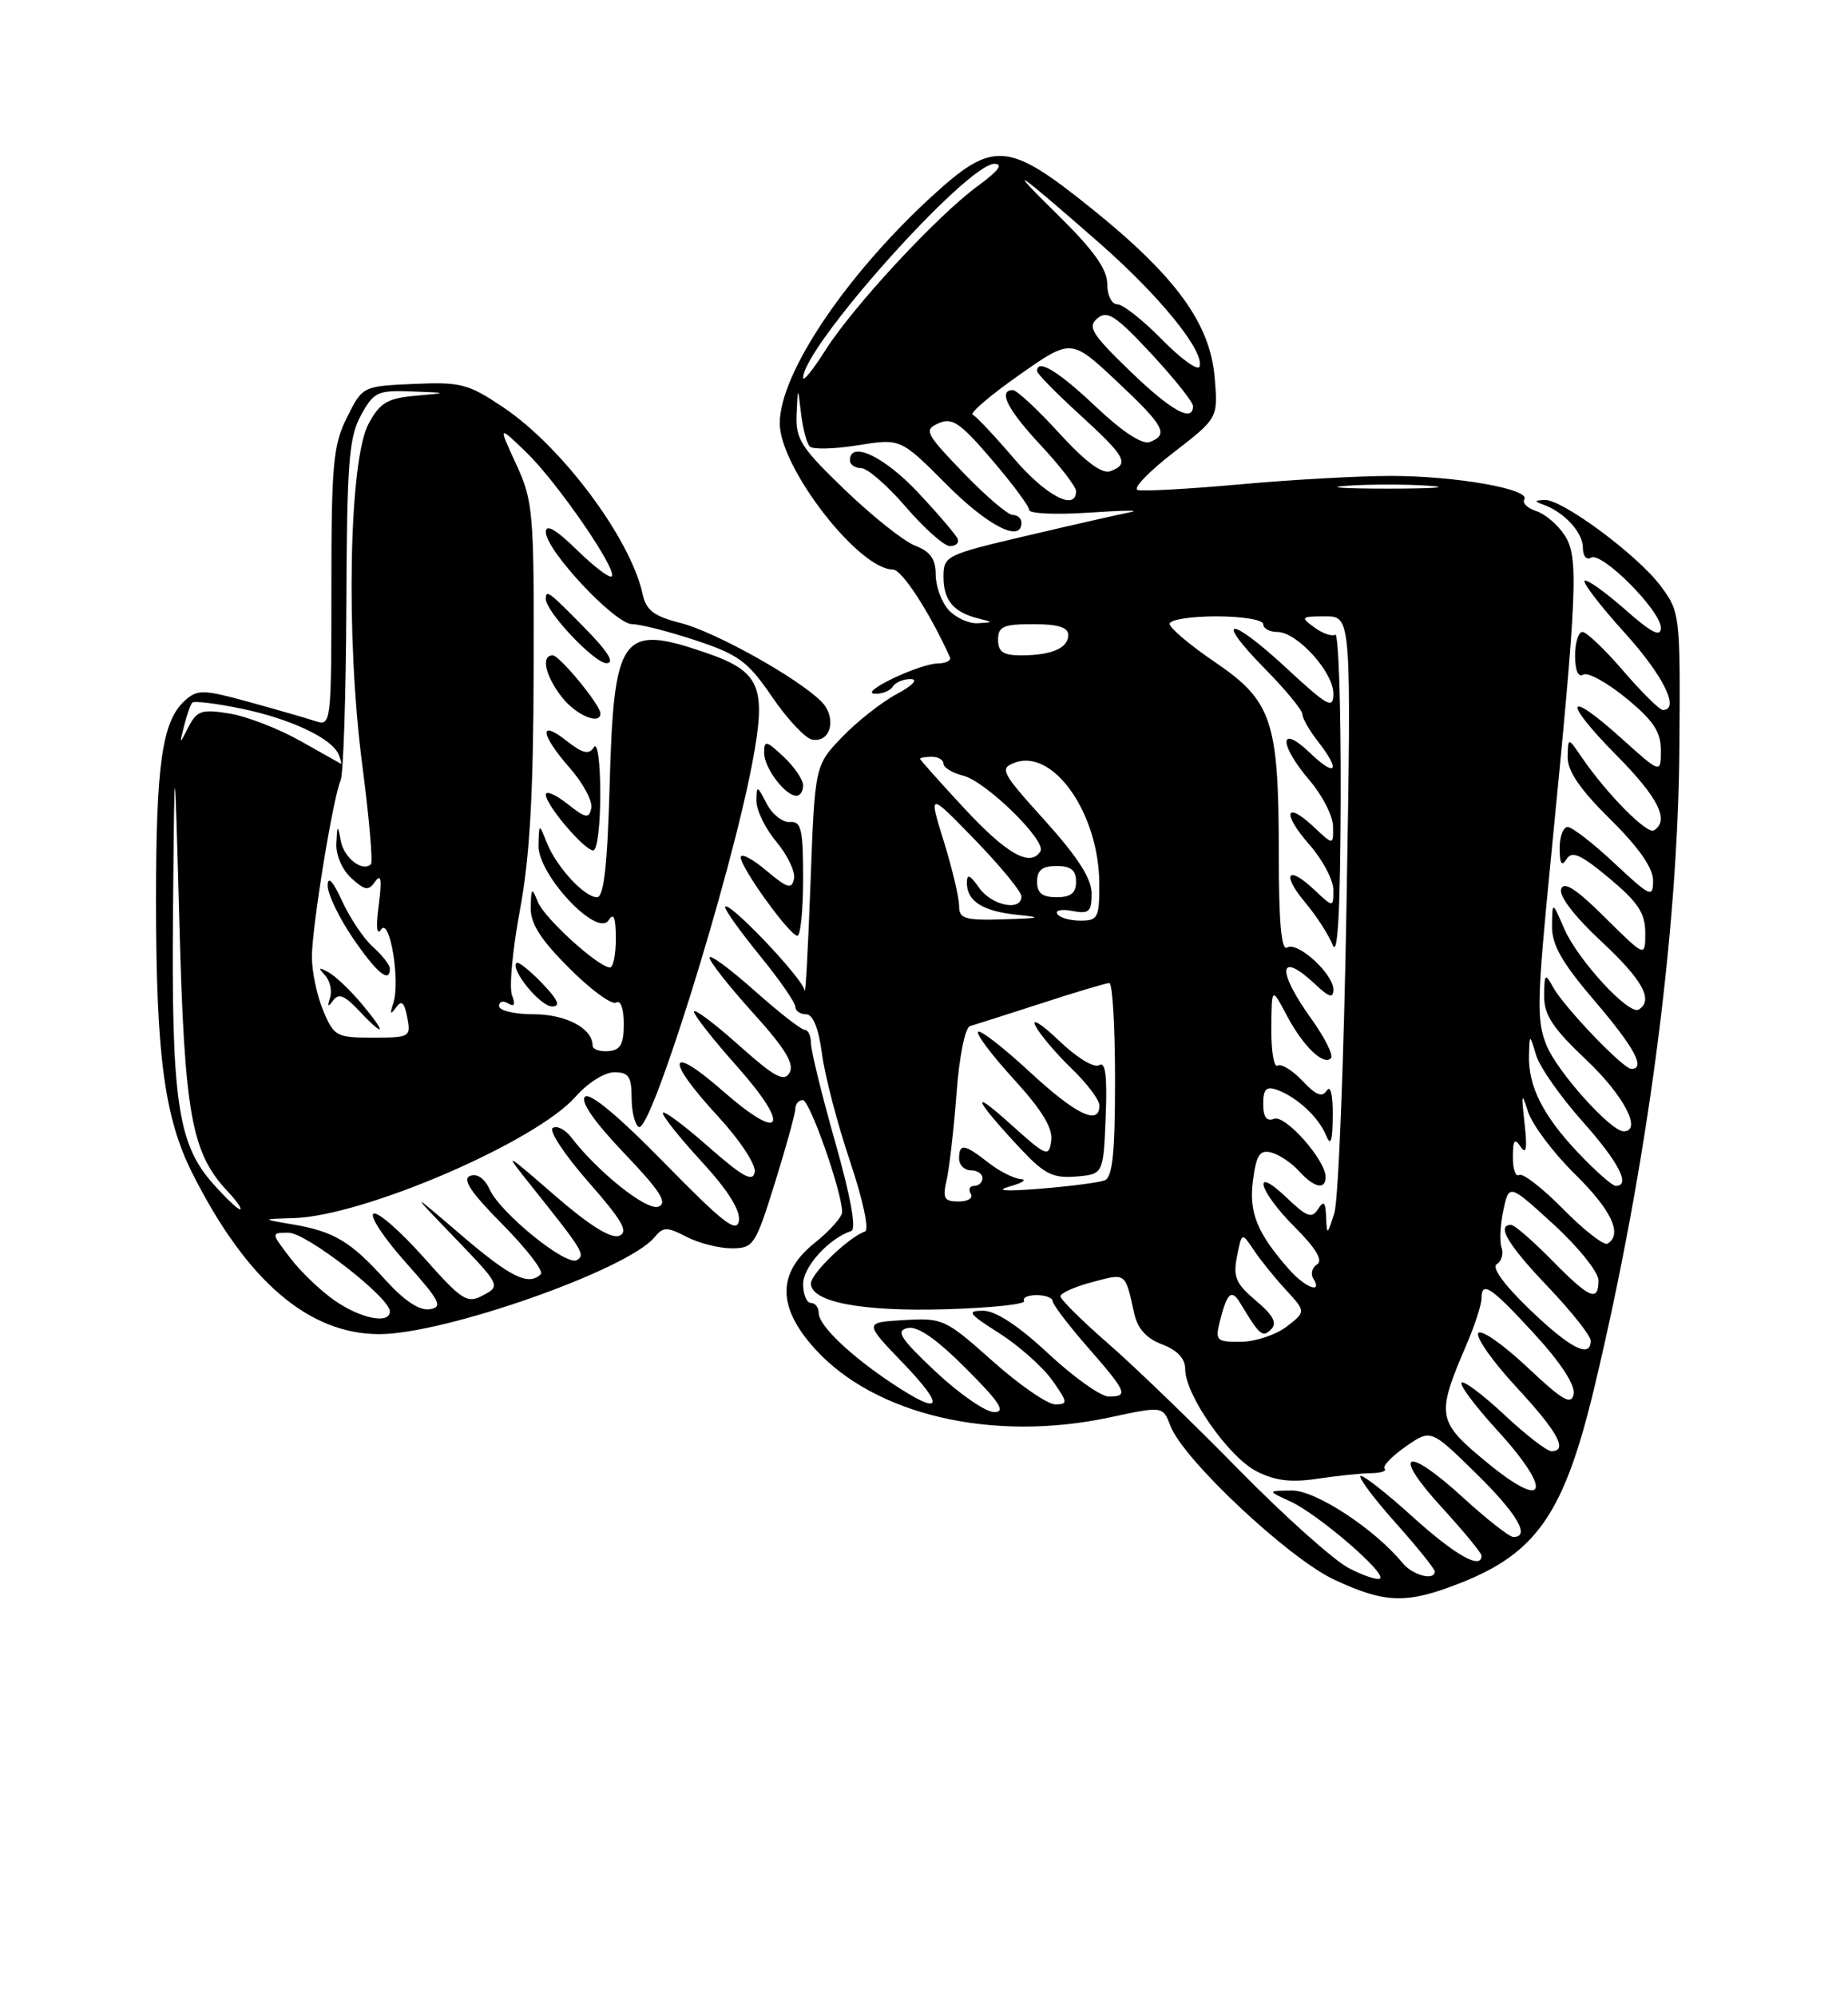 <?xml version="1.0" encoding="UTF-8" standalone="no"?>
<!DOCTYPE svg PUBLIC "-//W3C//DTD SVG 1.1//EN" "http://www.w3.org/Graphics/SVG/1.1/DTD/svg11.dtd" >
<svg xmlns="http://www.w3.org/2000/svg" xmlns:xlink="http://www.w3.org/1999/xlink" version="1.1" viewBox="0 0 237 256">
 <g >
 <path fill="currentColor"
d=" M 187.21 202.93 C 197.11 199.05 200.62 193.94 204.49 177.75 C 211.26 149.42 215.22 119.52 215.38 95.50 C 215.50 78.84 215.45 78.43 213.00 75.14 C 210.03 71.15 200.34 63.97 198.09 64.08 C 196.74 64.15 196.72 64.24 198.00 64.71 C 200.66 65.69 203.00 68.26 203.00 70.21 C 203.00 71.27 203.46 71.83 204.04 71.48 C 205.39 70.64 213.00 78.27 213.00 80.47 C 213.00 81.73 211.79 81.11 208.35 78.07 C 205.79 75.82 203.48 74.19 203.22 74.44 C 202.96 74.70 205.28 77.71 208.38 81.13 C 213.32 86.59 215.50 91.00 213.25 91.00 C 212.84 91.00 210.56 88.75 208.19 86.00 C 205.83 83.25 203.46 81.00 202.94 81.00 C 202.43 81.00 202.00 82.38 202.00 84.06 C 202.00 85.93 202.41 86.87 203.04 86.47 C 203.62 86.12 206.09 87.47 208.54 89.48 C 212.03 92.34 213.00 93.79 213.00 96.16 C 213.00 99.19 213.00 99.19 207.86 94.56 C 200.76 88.18 200.36 89.78 207.31 96.81 C 212.68 102.23 214.15 105.17 212.11 106.43 C 211.22 106.98 206.01 101.70 202.80 96.99 C 201.10 94.50 201.10 94.50 201.05 97.03 C 201.02 98.82 202.62 101.17 206.50 105.00 C 210.16 108.61 212.00 111.24 212.00 112.85 C 212.00 115.12 211.68 114.97 207.04 110.64 C 204.32 108.09 201.62 106.00 201.04 106.00 C 200.47 106.00 200.01 107.24 200.02 108.75 C 200.03 110.72 200.28 111.11 200.91 110.11 C 201.61 109.01 202.75 109.53 206.39 112.57 C 210.08 115.65 211.00 117.05 211.00 119.57 C 211.00 122.71 211.00 122.71 205.85 117.61 C 202.18 113.96 200.57 112.91 200.21 113.95 C 199.90 114.82 201.94 117.48 205.35 120.65 C 210.67 125.60 212.10 128.20 210.16 129.40 C 208.91 130.17 202.32 123.01 200.59 119.00 C 199.08 115.50 199.08 115.50 199.04 118.67 C 199.01 121.10 200.29 123.35 204.50 128.28 C 209.64 134.30 211.09 137.00 209.21 137.00 C 208.16 137.00 200.56 129.06 199.16 126.50 C 198.17 124.69 198.06 124.80 198.03 127.60 C 198.01 130.09 199.10 131.75 203.50 135.91 C 208.27 140.43 210.65 145.00 208.22 145.00 C 206.58 145.00 199.82 137.49 198.38 134.08 C 197.03 130.85 197.08 128.49 198.90 110.00 C 202.31 75.42 202.48 71.38 200.65 68.59 C 199.77 67.25 198.13 65.86 197.01 65.50 C 195.89 65.15 195.21 64.48 195.49 64.01 C 196.31 62.69 186.68 61.00 178.37 61.00 C 174.23 61.00 165.48 61.49 158.93 62.09 C 152.38 62.68 146.51 63.00 145.89 62.80 C 145.27 62.59 147.34 60.44 150.49 58.01 C 156.21 53.59 156.21 53.59 155.78 48.41 C 155.21 41.48 150.82 35.44 140.02 26.75 C 129.28 18.11 127.40 17.96 119.60 25.08 C 108.49 35.24 100.00 47.88 100.00 54.26 C 100.00 59.92 110.13 73.00 114.52 73.00 C 115.66 73.00 119.21 78.45 121.83 84.25 C 122.01 84.66 121.34 85.01 120.33 85.03 C 117.88 85.06 110.03 88.82 112.19 88.92 C 113.12 88.96 114.16 88.55 114.50 88.00 C 114.84 87.45 115.88 87.02 116.81 87.04 C 117.80 87.07 117.05 87.86 115.00 88.96 C 113.08 89.99 109.92 92.47 108.00 94.47 C 104.50 98.11 104.50 98.11 103.94 113.30 C 103.63 121.66 103.29 127.81 103.19 126.96 C 103.00 125.41 93.00 114.95 93.00 116.30 C 93.00 116.70 95.03 119.51 97.50 122.55 C 99.98 125.59 102.00 128.51 102.00 129.04 C 102.00 129.57 102.62 130.00 103.37 130.00 C 104.26 130.00 104.98 131.77 105.42 135.09 C 105.79 137.89 107.40 144.08 109.01 148.84 C 110.69 153.85 111.50 157.65 110.92 157.85 C 108.85 158.56 104.00 163.23 104.00 164.51 C 104.00 166.89 110.52 168.13 121.34 167.81 C 127.10 167.64 131.59 167.16 131.34 166.75 C 131.09 166.34 131.81 166.00 132.94 166.00 C 134.07 166.00 135.00 166.35 135.00 166.77 C 135.00 167.19 137.03 169.85 139.50 172.68 C 144.53 178.43 144.77 179.00 142.18 179.00 C 141.18 179.00 137.71 176.53 134.45 173.50 C 130.60 169.91 127.69 168.00 126.08 168.00 C 123.93 168.00 124.20 168.38 128.15 170.88 C 130.65 172.47 133.69 175.17 134.92 176.88 C 136.96 179.75 136.99 180.00 135.32 180.00 C 134.32 179.99 130.70 177.49 127.28 174.44 C 121.25 169.07 120.90 168.90 115.93 169.20 C 110.80 169.50 110.80 169.50 115.85 174.75 C 121.33 180.46 120.77 181.53 114.48 177.36 C 109.05 173.76 105.00 169.89 105.00 168.31 C 105.00 167.59 104.55 167.00 104.00 167.00 C 103.45 167.00 103.00 165.91 103.00 164.57 C 103.00 162.37 106.30 158.73 109.17 157.78 C 109.85 157.55 109.11 153.44 107.12 146.42 C 105.40 140.36 104.00 134.64 104.00 133.70 C 104.00 132.77 103.64 132.00 103.20 132.00 C 102.76 132.00 99.83 129.71 96.70 126.92 C 93.56 124.13 91.00 122.25 91.00 122.75 C 91.00 123.25 93.50 126.43 96.56 129.81 C 100.65 134.32 101.90 136.36 101.27 137.48 C 100.57 138.73 99.37 138.09 94.71 133.93 C 91.57 131.13 89.00 129.21 89.00 129.67 C 89.01 130.13 91.45 133.23 94.42 136.57 C 101.49 144.49 100.41 146.59 92.73 139.86 C 85.65 133.65 85.22 135.66 92.04 143.04 C 94.86 146.09 96.95 149.25 96.79 150.22 C 96.56 151.58 95.27 150.86 90.75 146.89 C 87.59 144.11 85.00 142.21 85.01 142.67 C 85.01 143.13 87.28 145.96 90.05 148.96 C 93.34 152.54 94.97 155.13 94.76 156.46 C 94.51 158.12 92.74 156.75 85.21 149.06 C 79.34 143.06 75.63 139.97 75.02 140.58 C 74.41 141.19 76.24 143.82 80.04 147.80 C 84.68 152.66 85.66 154.19 84.44 154.66 C 82.95 155.23 76.69 150.25 73.22 145.73 C 72.47 144.76 71.42 144.24 70.89 144.57 C 70.35 144.90 72.40 148.01 75.45 151.48 C 79.83 156.47 80.66 157.92 79.40 158.40 C 78.36 158.80 75.53 157.03 71.18 153.25 C 64.61 147.55 64.58 147.54 68.02 151.85 C 74.78 160.31 75.10 160.82 73.99 161.51 C 72.64 162.34 64.18 155.50 62.79 152.44 C 62.15 151.04 61.19 150.37 60.29 150.72 C 59.24 151.12 60.37 152.83 64.45 156.94 C 67.53 160.06 69.74 162.92 69.36 163.31 C 67.80 164.86 65.49 163.73 59.15 158.30 C 52.50 152.61 52.50 152.61 58.37 158.70 C 64.15 164.71 64.21 164.82 61.98 166.01 C 59.90 167.12 59.29 166.74 54.28 161.10 C 51.28 157.74 48.41 155.25 47.90 155.56 C 47.38 155.88 49.25 158.70 52.04 161.82 C 56.44 166.75 56.85 167.54 55.11 167.81 C 53.79 168.02 51.84 166.72 49.39 164.01 C 44.96 159.11 42.82 157.83 37.50 156.93 C 33.50 156.25 33.50 156.25 37.67 156.13 C 46.68 155.85 68.72 146.36 73.82 140.56 C 75.34 138.82 77.55 137.43 78.78 137.43 C 80.61 137.43 81.00 137.99 81.00 140.66 C 81.00 142.43 81.41 144.14 81.92 144.45 C 83.42 145.38 93.69 112.50 96.47 97.84 C 98.35 87.93 97.55 86.06 90.37 83.61 C 79.69 79.97 78.72 81.32 78.18 100.75 C 77.89 111.04 77.44 115.00 76.56 115.00 C 74.94 115.00 71.36 111.11 70.12 108.00 C 69.13 105.50 69.13 105.50 69.06 108.37 C 68.98 112.12 76.60 120.24 78.06 117.94 C 78.70 116.92 78.97 117.60 78.98 120.25 C 78.99 122.31 78.65 124.00 78.23 124.00 C 76.76 124.00 69.83 117.71 68.98 115.61 C 68.21 113.69 68.12 113.76 68.06 116.30 C 68.02 118.37 69.30 120.40 73.01 124.10 C 75.76 126.86 78.46 128.83 79.01 128.50 C 79.59 128.14 80.00 129.27 80.00 131.23 C 80.00 133.86 79.57 134.61 78.00 134.73 C 76.90 134.81 76.00 134.49 76.00 134.01 C 76.00 131.81 72.58 130.00 68.43 130.00 C 65.98 130.00 64.00 129.53 64.00 128.94 C 64.00 128.36 64.53 128.21 65.17 128.61 C 65.97 129.10 66.13 128.77 65.66 127.55 C 65.28 126.58 65.74 121.66 66.68 116.64 C 67.94 109.92 68.40 101.81 68.44 86.00 C 68.50 65.61 68.38 64.24 66.20 59.50 C 63.89 54.50 63.89 54.50 67.52 58.00 C 71.47 61.82 79.24 73.09 78.45 73.88 C 78.18 74.15 76.17 72.62 73.98 70.48 C 71.30 67.86 70.00 67.11 70.00 68.19 C 70.00 70.54 78.87 80.00 81.07 80.00 C 82.11 80.00 85.78 80.94 89.23 82.08 C 94.75 83.91 95.92 84.79 99.02 89.32 C 100.95 92.16 103.26 94.62 104.14 94.79 C 106.59 95.26 107.37 91.92 105.29 89.87 C 102.16 86.80 91.65 80.95 87.24 79.84 C 83.85 78.98 82.86 78.22 82.41 76.13 C 80.86 69.02 72.10 57.28 64.55 52.21 C 60.06 49.20 59.09 48.94 53.07 49.21 C 46.50 49.50 46.50 49.50 44.50 53.50 C 42.72 57.05 42.50 59.50 42.50 75.30 C 42.50 92.66 42.45 93.09 40.50 92.44 C 39.40 92.08 35.58 90.98 32.00 89.99 C 26.12 88.37 25.33 88.35 23.76 89.75 C 20.80 92.37 20.01 97.83 20.01 115.50 C 20.02 135.25 21.08 143.24 24.66 150.36 C 31.59 164.14 39.56 171.00 48.64 171.00 C 57.02 171.00 80.47 162.76 83.92 158.60 C 85.06 157.23 85.52 157.22 88.05 158.53 C 89.62 159.34 92.22 160.00 93.83 160.00 C 96.63 160.00 96.88 159.63 99.38 151.60 C 100.82 146.99 102.00 142.71 102.00 142.10 C 102.00 141.50 102.43 141.00 102.96 141.00 C 103.85 141.00 108.00 152.81 108.00 155.36 C 108.00 155.98 106.42 157.76 104.50 159.29 C 99.66 163.15 99.66 167.51 104.49 172.86 C 112.18 181.37 127.29 184.89 142.32 181.67 C 149.13 180.22 149.13 180.22 150.10 182.75 C 151.73 187.06 165.26 199.75 171.13 202.48 C 177.68 205.53 180.38 205.60 187.21 202.93 Z  M 69.51 126.01 C 67.93 124.37 66.46 123.20 66.24 123.42 C 65.41 124.25 69.29 129.00 70.80 129.00 C 71.94 129.00 71.59 128.18 69.51 126.01 Z  M 103.00 112.61 C 103.00 106.28 102.76 105.24 101.31 105.36 C 100.38 105.44 99.03 104.38 98.32 103.00 C 97.09 100.62 97.03 100.61 97.01 102.67 C 97.01 103.87 98.16 106.22 99.58 107.91 C 100.99 109.59 102.01 111.72 101.83 112.63 C 101.55 114.03 100.98 113.86 98.25 111.56 C 96.46 110.05 95.00 109.30 95.00 109.89 C 95.00 111.23 101.23 119.85 102.25 119.94 C 102.66 119.97 103.00 116.67 103.00 112.61 Z  M 76.98 101.75 C 76.98 97.65 76.62 95.06 76.16 95.78 C 75.53 96.77 74.74 96.58 72.67 94.96 C 69.06 92.11 69.29 94.12 73.08 98.44 C 74.77 100.37 76.01 102.67 75.83 103.57 C 75.54 104.97 75.13 104.90 72.75 103.02 C 71.24 101.83 70.00 101.30 70.00 101.85 C 70.00 103.19 74.95 109.00 76.09 109.00 C 76.59 109.00 76.99 105.74 76.98 101.75 Z  M 103.00 100.67 C 103.00 99.95 101.88 98.29 100.50 97.00 C 98.25 94.89 98.00 94.84 98.00 96.50 C 98.00 98.43 100.70 102.00 102.15 102.00 C 102.62 102.00 103.00 101.40 103.00 100.67 Z  M 77.00 91.43 C 77.00 90.36 71.76 84.00 70.88 84.00 C 69.34 84.00 69.93 86.64 72.07 89.37 C 73.90 91.69 77.00 92.99 77.00 91.43 Z  M 75.00 80.50 C 70.38 75.80 70.00 75.51 70.00 76.77 C 70.00 78.41 76.23 85.00 77.78 85.00 C 78.88 85.00 77.98 83.53 75.00 80.50 Z  M 173.00 201.00 C 171.07 200.01 164.71 194.31 158.85 188.35 C 153.00 182.38 145.46 175.11 142.10 172.19 C 138.75 169.27 136.00 166.55 136.00 166.15 C 136.00 165.74 137.83 164.92 140.08 164.33 C 144.45 163.16 144.29 163.04 145.46 168.35 C 145.89 170.30 147.03 171.56 149.05 172.32 C 151.02 173.07 152.00 174.13 152.00 175.52 C 152.00 178.78 157.54 186.71 161.11 188.56 C 163.49 189.79 165.53 190.04 168.92 189.54 C 171.44 189.16 174.54 188.84 175.81 188.82 C 177.09 188.81 177.88 188.55 177.57 188.24 C 177.27 187.93 178.48 186.67 180.26 185.42 C 183.50 183.16 183.50 183.16 189.25 188.80 C 194.57 194.01 196.33 197.00 194.08 197.00 C 193.57 197.00 190.66 194.71 187.59 191.91 C 180.25 185.20 178.38 186.07 184.88 193.18 C 187.70 196.26 190.00 199.05 190.00 199.39 C 190.00 201.26 186.62 199.34 181.13 194.38 C 177.71 191.28 174.71 188.95 174.47 189.19 C 174.23 189.44 176.27 192.15 179.02 195.23 C 181.76 198.30 184.00 201.09 184.00 201.41 C 184.00 202.66 181.18 201.92 179.87 200.33 C 176.26 195.94 168.70 191.00 165.66 191.04 C 162.50 191.08 162.50 191.08 165.50 192.45 C 168.97 194.04 177.74 201.55 177.00 202.31 C 176.72 202.58 174.93 202.00 173.00 201.00 Z  M 190.71 187.46 C 184.25 182.14 184.14 181.50 188.13 172.21 C 189.16 169.80 190.00 167.20 190.00 166.42 C 190.00 164.10 191.22 164.92 196.84 171.04 C 200.16 174.66 202.04 177.54 201.81 178.68 C 201.52 180.16 200.41 179.52 195.82 175.19 C 192.72 172.28 189.91 170.33 189.58 170.87 C 189.25 171.41 191.45 174.54 194.49 177.81 C 199.81 183.56 201.14 186.00 198.96 186.00 C 198.38 186.00 195.68 183.91 192.94 181.35 C 190.21 178.79 187.73 176.93 187.44 177.22 C 187.15 177.51 189.22 180.27 192.04 183.35 C 199.21 191.20 198.38 193.78 190.71 187.46 Z  M 120.00 175.82 C 115.46 171.55 114.83 170.57 116.39 170.22 C 117.68 169.93 120.07 171.59 123.88 175.40 C 128.25 179.77 129.04 181.00 127.49 180.99 C 126.40 180.99 123.03 178.66 120.00 175.82 Z  M 196.17 167.83 C 192.88 164.67 191.27 162.45 191.96 162.03 C 192.57 161.65 192.84 160.70 192.57 159.92 C 192.29 159.14 192.40 156.98 192.80 155.11 C 193.54 151.72 193.54 151.72 199.27 156.96 C 202.42 159.84 205.00 163.06 205.00 164.10 C 205.00 166.95 203.86 166.45 199.00 161.50 C 196.57 159.03 194.23 157.00 193.79 157.00 C 191.87 157.00 193.39 159.56 198.50 164.91 C 201.53 168.09 204.00 171.20 204.00 171.84 C 204.00 174.18 201.37 172.83 196.17 167.83 Z  M 156.47 169.25 C 157.37 165.69 157.95 165.18 159.05 167.01 C 161.56 171.18 161.91 171.49 163.02 170.38 C 163.82 169.58 163.29 168.58 161.07 166.71 C 158.49 164.54 158.12 163.67 158.64 161.04 C 159.26 157.93 159.26 157.93 160.79 160.22 C 161.62 161.47 163.47 163.76 164.90 165.31 C 167.49 168.12 167.49 168.12 165.00 170.04 C 163.62 171.09 160.99 171.97 159.14 171.98 C 155.97 172.00 155.82 171.84 156.47 169.25 Z  M 43.00 166.75 C 41.19 165.51 38.59 163.04 37.23 161.25 C 34.74 158.00 34.74 158.00 37.01 158.00 C 39.28 158.00 50.00 166.32 50.00 168.08 C 50.00 169.74 46.36 169.05 43.00 166.75 Z  M 165.36 162.75 C 161.21 158.06 160.14 155.41 160.69 151.27 C 161.13 148.00 161.57 147.34 163.05 147.72 C 164.05 147.99 165.64 149.05 166.59 150.10 C 168.53 152.24 170.00 152.57 170.00 150.84 C 170.00 148.68 164.83 142.85 163.40 143.40 C 162.44 143.77 162.00 143.18 162.00 141.50 C 162.00 139.61 162.39 139.20 163.75 139.68 C 166.28 140.58 169.11 143.19 170.05 145.50 C 170.66 146.98 170.89 146.33 170.92 143.00 C 170.95 140.38 170.63 139.03 170.17 139.76 C 169.57 140.70 168.77 140.39 167.04 138.54 C 165.76 137.18 164.32 136.30 163.85 136.59 C 163.38 136.88 163.02 134.73 163.04 131.81 C 163.09 126.50 163.09 126.50 164.98 130.07 C 167.08 134.06 169.71 136.62 170.69 135.64 C 171.05 135.29 169.91 133.01 168.17 130.58 C 163.67 124.33 163.97 121.75 168.69 126.17 C 170.44 127.83 171.00 127.99 171.00 126.85 C 171.00 124.81 166.41 120.63 165.07 121.45 C 164.33 121.91 164.00 118.22 164.00 109.43 C 164.00 92.41 163.15 89.85 155.82 84.87 C 152.62 82.70 150.00 80.49 150.00 79.96 C 150.00 79.43 152.70 79.00 156.00 79.00 C 159.33 79.00 162.00 79.44 162.00 80.00 C 162.00 80.55 162.82 81.00 163.81 81.00 C 166.34 81.00 171.00 86.13 171.00 88.91 C 171.00 90.95 170.30 90.56 164.89 85.55 C 157.60 78.81 155.61 79.01 162.31 85.81 C 164.89 88.43 167.01 91.00 167.02 91.53 C 167.03 92.07 167.92 93.62 169.00 95.00 C 171.98 98.81 171.37 99.73 168.00 96.50 C 164.01 92.68 163.98 95.38 167.96 100.04 C 169.59 101.94 170.94 104.59 170.96 105.92 C 171.00 108.35 171.00 108.35 168.50 106.00 C 164.81 102.54 164.39 104.24 167.94 108.28 C 169.62 110.19 171.00 112.80 171.00 114.06 C 171.00 116.35 171.00 116.35 168.50 114.00 C 165.09 110.80 164.33 112.05 167.45 115.75 C 168.84 117.41 170.40 119.83 170.92 121.13 C 171.57 122.74 171.89 116.69 171.94 102.19 C 171.97 90.47 171.66 81.09 171.24 81.35 C 170.82 81.61 169.61 81.19 168.55 80.41 C 166.74 79.09 166.84 79.00 169.96 79.00 C 173.31 79.00 173.31 79.00 172.69 115.75 C 172.35 135.96 171.65 153.85 171.12 155.50 C 170.22 158.34 170.17 158.37 170.07 156.00 C 169.99 154.04 169.77 153.82 169.03 154.98 C 168.25 156.22 167.59 155.98 165.05 153.55 C 160.46 149.15 161.38 152.62 166.05 157.28 C 168.76 159.99 169.70 161.57 168.92 162.05 C 168.27 162.45 168.05 163.28 168.43 163.89 C 169.67 165.89 167.39 165.05 165.36 162.75 Z  M 200.50 155.00 C 197.84 152.30 195.29 150.32 194.83 150.60 C 194.37 150.89 194.01 149.85 194.02 148.31 C 194.03 146.10 194.24 145.82 195.03 147.00 C 195.74 148.06 195.88 147.19 195.52 144.00 C 195.08 140.10 195.14 139.90 195.97 142.50 C 196.50 144.15 199.19 147.74 201.96 150.47 C 206.67 155.10 208.12 158.19 206.17 159.40 C 205.71 159.68 203.16 157.70 200.50 155.00 Z  M 27.20 151.58 C 22.79 146.56 21.97 140.84 22.19 116.70 C 22.38 95.50 22.38 95.50 23.01 118.50 C 23.67 142.94 24.55 147.76 29.21 152.72 C 30.39 153.97 31.09 155.00 30.78 155.00 C 30.46 155.00 28.86 153.46 27.20 151.58 Z  M 121.40 151.25 C 121.75 149.74 122.32 144.75 122.67 140.16 C 123.02 135.44 123.77 131.69 124.40 131.52 C 125.00 131.35 129.11 130.04 133.52 128.61 C 137.93 127.17 141.87 126.00 142.27 126.00 C 142.67 126.00 143.00 131.58 143.00 138.39 C 143.00 147.76 142.68 150.91 141.67 151.29 C 140.95 151.57 137.23 152.05 133.42 152.36 C 128.90 152.72 127.54 152.62 129.50 152.07 C 131.15 151.61 131.77 151.18 130.88 151.12 C 130.00 151.05 128.13 150.10 126.73 149.00 C 123.68 146.61 123.00 146.51 123.00 148.50 C 123.00 149.32 123.67 150.00 124.50 150.00 C 125.33 150.00 126.00 150.45 126.00 151.00 C 126.00 151.55 125.52 152.00 124.94 152.00 C 124.36 152.00 124.16 152.45 124.50 153.00 C 124.84 153.55 124.14 154.00 122.94 154.00 C 121.08 154.00 120.86 153.60 121.40 151.25 Z  M 141.80 143.16 C 142.01 137.88 141.77 136.02 140.96 136.53 C 140.31 136.92 138.06 135.55 135.79 133.36 C 133.57 131.24 132.22 130.40 132.80 131.50 C 133.37 132.60 135.45 135.05 137.42 136.95 C 139.39 138.84 141.00 140.98 141.00 141.70 C 141.00 144.33 137.97 142.86 132.03 137.36 C 128.68 134.26 125.71 131.96 125.43 132.24 C 125.15 132.52 127.22 135.27 130.03 138.34 C 133.64 142.30 135.05 144.61 134.82 146.22 C 134.52 148.37 134.21 148.24 129.51 144.00 C 124.24 139.26 124.96 140.90 130.94 147.30 C 133.94 150.49 135.05 151.04 138.00 150.80 C 141.50 150.50 141.50 150.50 141.80 143.16 Z  M 202.39 147.75 C 197.86 142.97 195.96 139.18 196.09 135.20 C 196.17 132.50 196.17 132.50 197.00 135.24 C 197.45 136.75 200.11 140.55 202.91 143.69 C 207.60 148.95 209.18 152.00 207.21 152.00 C 206.77 152.00 204.61 150.09 202.39 147.75 Z  M 41.45 129.53 C 40.65 127.62 40.00 124.53 40.00 122.66 C 40.00 118.84 42.69 102.31 43.69 100.00 C 44.04 99.17 44.37 89.05 44.42 77.50 C 44.49 59.37 44.74 56.06 46.28 53.25 C 47.92 50.24 48.40 50.01 52.78 50.17 C 57.50 50.35 57.50 50.35 53.25 50.73 C 49.67 51.05 48.72 51.63 47.27 54.31 C 44.76 58.95 44.33 81.65 46.44 97.89 C 47.33 104.70 47.84 110.49 47.57 110.76 C 46.52 111.82 44.13 109.99 43.71 107.81 C 43.30 105.64 43.26 105.66 43.14 108.10 C 43.06 109.58 43.88 111.49 45.06 112.56 C 46.83 114.16 47.26 114.22 48.14 112.96 C 48.87 111.92 48.99 112.79 48.57 116.00 C 48.20 118.76 48.31 119.98 48.86 119.15 C 49.97 117.45 51.37 125.75 50.44 128.58 C 49.98 129.97 50.07 130.13 50.77 129.16 C 51.50 128.14 51.85 128.43 52.23 130.41 C 52.71 132.91 52.56 133.00 47.81 133.00 C 43.15 133.00 42.82 132.82 41.45 129.53 Z  M 46.46 128.75 C 44.97 126.96 43.02 125.10 42.13 124.62 C 40.85 123.92 40.75 124.00 41.67 124.99 C 42.32 125.68 42.61 126.98 42.33 127.87 C 41.95 129.05 42.06 129.15 42.72 128.24 C 43.41 127.28 44.20 127.58 45.99 129.49 C 49.36 133.08 49.67 132.59 46.46 128.75 Z  M 50.00 124.15 C 50.00 123.69 49.04 122.45 47.86 121.40 C 46.68 120.36 44.89 117.70 43.88 115.50 C 42.71 112.94 42.04 112.22 42.02 113.48 C 42.01 114.57 43.46 117.60 45.25 120.23 C 48.30 124.70 50.00 126.11 50.00 124.15 Z  M 123.00 116.09 C 123.00 115.04 122.12 111.33 121.04 107.84 C 119.07 101.50 119.07 101.50 125.04 107.65 C 128.32 111.03 131.00 114.30 131.00 114.90 C 131.00 116.86 127.16 116.07 125.56 113.78 C 124.39 112.11 124.00 111.95 124.00 113.16 C 124.00 115.52 126.03 116.80 130.51 117.26 C 133.76 117.59 133.44 117.69 128.75 117.83 C 123.70 117.98 123.00 117.77 123.00 116.09 Z  M 135.59 117.14 C 135.30 116.67 136.17 116.50 137.53 116.76 C 139.66 117.17 140.00 116.87 140.00 114.53 C 140.00 112.63 138.22 109.85 134.01 105.18 C 128.39 98.97 128.15 98.49 130.15 97.75 C 135.10 95.92 140.94 104.27 140.98 113.25 C 141.00 117.63 140.81 118.00 138.56 118.00 C 137.22 118.00 135.88 117.62 135.59 117.14 Z  M 133.00 113.00 C 133.00 111.53 133.67 111.00 135.50 111.00 C 137.33 111.00 138.00 111.53 138.00 113.00 C 138.00 114.47 137.33 115.00 135.50 115.00 C 133.67 115.00 133.00 114.47 133.00 113.00 Z  M 123.75 103.70 C 120.59 100.30 118.00 97.40 118.00 97.26 C 118.00 97.12 118.67 97.00 119.50 97.00 C 120.33 97.00 121.00 97.40 121.00 97.89 C 121.00 98.38 122.14 99.07 123.53 99.42 C 126.44 100.15 134.25 107.79 133.43 109.11 C 132.15 111.18 129.15 109.50 123.75 103.70 Z  M 38.45 94.93 C 35.67 93.37 31.60 91.80 29.40 91.45 C 25.87 90.88 25.25 91.09 24.19 93.15 C 22.99 95.50 22.99 95.50 23.62 93.00 C 23.97 91.62 24.43 90.30 24.65 90.06 C 24.87 89.81 27.73 90.16 31.01 90.84 C 37.31 92.14 42.65 94.68 43.45 96.75 C 43.72 97.44 43.84 97.95 43.72 97.89 C 43.60 97.83 41.23 96.50 38.45 94.93 Z  M 128.00 82.00 C 128.00 80.30 128.67 80.00 132.50 80.00 C 135.68 80.00 137.00 80.41 137.00 81.39 C 137.00 83.08 134.85 84.00 130.92 84.00 C 128.67 84.00 128.00 83.54 128.00 82.00 Z  M 121.65 78.17 C 120.74 77.17 120.00 75.13 120.00 73.65 C 120.00 71.66 119.31 70.69 117.40 69.96 C 115.97 69.42 111.92 66.21 108.40 62.83 C 102.71 57.37 102.02 56.28 102.16 53.09 C 102.32 49.50 102.32 49.50 102.73 53.00 C 102.96 54.92 103.46 56.83 103.85 57.23 C 104.23 57.62 107.01 57.56 110.03 57.07 C 115.50 56.19 115.50 56.19 121.39 62.10 C 126.72 67.44 131.00 69.62 131.00 67.00 C 131.00 66.45 130.49 66.00 129.87 66.00 C 129.25 66.00 126.40 63.56 123.53 60.58 C 118.67 55.52 118.46 55.10 120.37 54.25 C 122.11 53.47 123.15 54.18 127.20 58.92 C 129.83 61.99 131.99 64.89 131.99 65.37 C 132.00 65.84 135.49 65.99 139.75 65.70 C 144.01 65.41 146.38 65.38 145.00 65.64 C 143.62 65.91 137.66 67.26 131.75 68.65 C 121.26 71.11 121.00 71.24 121.00 73.96 C 121.00 76.95 122.30 78.49 125.50 79.28 C 127.42 79.75 127.42 79.77 125.40 79.88 C 124.25 79.95 122.57 79.18 121.65 78.17 Z  M 122.83 69.10 C 122.65 68.60 120.34 65.90 117.71 63.10 C 113.38 58.49 109.00 56.43 109.00 59.00 C 109.00 59.55 109.65 60.00 110.44 60.00 C 111.24 60.00 113.83 62.25 116.19 65.00 C 118.56 67.75 121.10 70.00 121.83 70.00 C 122.57 70.00 123.02 69.59 122.83 69.10 Z  M 130.02 58.75 C 127.55 55.86 125.18 53.35 124.75 53.16 C 124.31 52.97 126.97 50.69 130.66 48.10 C 137.37 43.38 137.37 43.38 143.19 48.84 C 149.33 54.60 149.93 55.70 147.47 56.65 C 146.50 57.02 143.98 55.38 140.53 52.12 C 135.69 47.54 133.00 45.92 133.00 47.57 C 133.00 47.89 135.47 50.41 138.50 53.17 C 144.39 58.56 144.88 59.45 142.42 60.39 C 141.36 60.80 139.23 59.23 135.82 55.50 C 133.06 52.47 130.39 50.00 129.90 50.00 C 127.94 50.00 129.21 52.52 133.50 57.10 C 135.97 59.75 138.00 62.38 138.00 62.96 C 138.00 65.58 134.10 63.53 130.02 58.75 Z  M 172.75 62.26 C 175.64 62.06 180.36 62.06 183.25 62.26 C 186.14 62.46 183.78 62.63 178.00 62.63 C 172.22 62.63 169.86 62.46 172.75 62.26 Z  M 144.87 47.51 C 140.01 42.81 139.44 41.88 140.74 40.80 C 142.01 39.74 143.10 40.46 147.63 45.32 C 150.58 48.50 153.00 51.52 153.00 52.05 C 153.00 54.22 150.17 52.64 144.87 47.51 Z  M 103.00 48.43 C 103.00 44.46 123.98 21.00 127.53 21.00 C 128.72 21.00 128.03 21.92 125.40 23.84 C 120.26 27.58 109.45 39.22 105.86 44.88 C 104.29 47.36 103.00 48.96 103.00 48.43 Z  M 149.03 43.53 C 146.59 41.04 144.00 39.00 143.29 39.00 C 142.57 39.00 142.00 37.86 142.00 36.39 C 142.00 34.51 140.25 32.06 135.76 27.64 C 128.62 20.63 130.20 21.69 141.06 31.21 C 148.76 37.96 154.49 45.03 153.84 46.98 C 153.64 47.58 151.48 46.02 149.03 43.53 Z "/>
</g>
</svg>